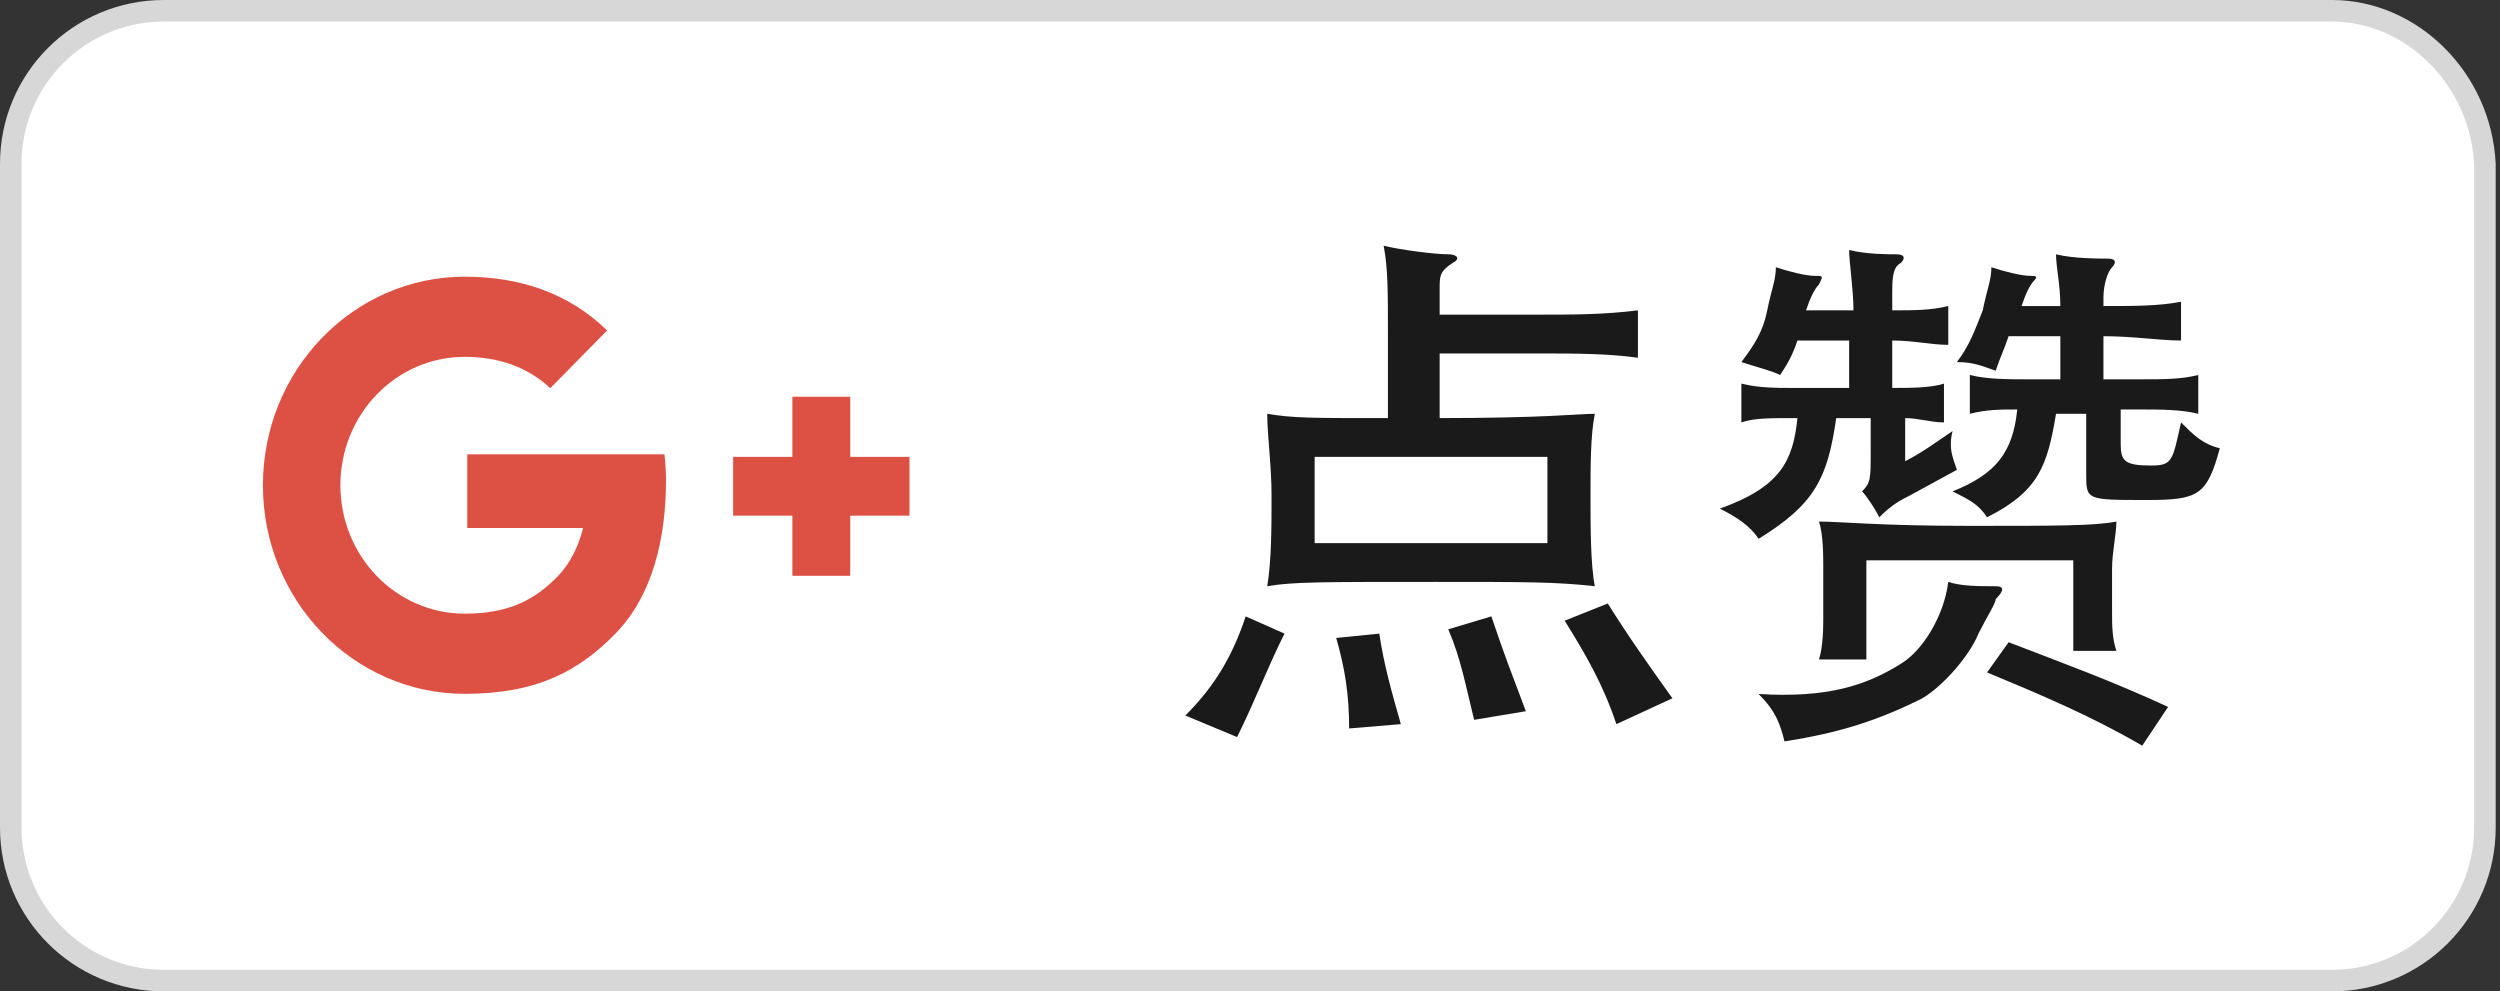 <svg width="58" height="23" viewBox="0 0 58 23" fill="none" xmlns="http://www.w3.org/2000/svg">
<rect x="0" y="0" width="58" height="23" fill="#333333" stroke="none"/>
<path d="M3.8 0.25H54.1C55.954 0.25 57.553 1.831 57.65 3.806V19.2C57.65 21.162 56.062 22.75 54.1 22.75H3.8C1.838 22.75 0.25 21.162 0.25 19.2V3.8C0.25 1.838 1.838 0.25 3.8 0.25Z" fill="white" stroke="#D7D7D7" stroke-width="0.5"/>
<path d="M28.7 17.1L27.5 16.6C28.2 15.9 28.6 15.2 28.9 14.3L29.8 14.7C29.4 15.5 29.1 16.3 28.7 17.1ZM33.3 9.7C35.9 9.7 36.6 9.6 37 9.6C36.9 10.1 36.9 10.8 36.9 11.5C36.9 12.2 36.9 13.1 37 13.6C36.1 13.5 35.4 13.5 33.3 13.5C30.6 13.5 30 13.5 29.4 13.6C29.5 13 29.5 12.2 29.5 11.5C29.5 10.8 29.4 10.1 29.4 9.6C30 9.7 30.4 9.7 32.2 9.7V7.7C32.2 6.8 32.2 6.2 32.1 5.7C32.5 5.8 33.3 5.9 33.6 5.9C33.8 5.9 33.9 6 33.7 6.1C33.4 6.3 33.4 6.4 33.4 6.7V7.3H35.6C36.5 7.3 37.2 7.3 38 7.2V8.3C37.3 8.2 36.5 8.2 35.6 8.2H33.4V9.7H33.3ZM35.9 10.6H30.5V12.6H35.9V10.6ZM31.3 16.9C31.3 16.1 31.2 15.5 31 14.8L32 14.7C32.1 15.4 32.3 16.1 32.5 16.8L31.3 16.9ZM34.2 16.7C34 15.9 33.9 15.3 33.6 14.6L34.6 14.3C34.9 15.2 35.1 15.7 35.4 16.5L34.2 16.7ZM37.5 16.8C37.2 15.9 36.8 15.2 36.3 14.4L37.3 14C37.8 14.8 38.3 15.5 38.8 16.2L37.5 16.8Z" fill="white"/>
<path d="M28.7 17.1L27.5 16.6C28.2 15.9 28.6 15.2 28.9 14.3L29.8 14.7C29.4 15.5 29.1 16.3 28.7 17.1ZM33.3 9.7C35.9 9.7 36.6 9.6 37 9.6C36.9 10.1 36.9 10.8 36.9 11.5C36.9 12.2 36.9 13.1 37 13.6C36.1 13.5 35.4 13.5 33.3 13.5C30.6 13.5 30 13.5 29.4 13.6C29.5 13 29.5 12.2 29.5 11.5C29.5 10.8 29.4 10.1 29.4 9.6C30 9.7 30.4 9.7 32.2 9.7V7.7C32.2 6.8 32.2 6.2 32.1 5.7C32.5 5.8 33.3 5.9 33.6 5.9C33.8 5.9 33.9 6 33.7 6.1C33.4 6.3 33.4 6.4 33.4 6.7V7.3H35.6C36.5 7.3 37.2 7.3 38 7.2V8.3C37.3 8.2 36.5 8.2 35.6 8.2H33.4V9.7H33.3ZM35.9 10.6H30.5V12.6H35.9V10.6ZM31.3 16.9C31.3 16.1 31.2 15.5 31 14.8L32 14.7C32.1 15.4 32.3 16.1 32.5 16.8L31.3 16.9ZM34.2 16.7C34 15.9 33.9 15.3 33.6 14.6L34.6 14.3C34.9 15.2 35.1 15.7 35.4 16.5L34.2 16.7ZM37.5 16.8C37.2 15.9 36.8 15.2 36.3 14.4L37.3 14C37.8 14.8 38.3 15.5 38.8 16.2L37.5 16.8Z" fill="#1A1A1A"/>
<path d="M43 7.2C43 6.7 42.9 6.1 42.9 5.8C43.3 5.9 43.8 5.9 44 5.9C44.2 5.9 44.2 6 44.1 6.1C43.9 6.2 43.9 6.5 43.9 6.8V7.2C44.4 7.2 44.8 7.2 45.2 7.1V8C44.8 8 44.4 7.9 43.9 7.9V9C44.3 9 44.8 9 45.1 8.9V9.8C44.8 9.8 44.5 9.7 44.2 9.7V10.7C44.6 10.5 45 10.2 45.3 10C45.2 10.4 45.3 10.6 45.4 10.9L44.3 11.5C44.1 11.6 43.9 11.7 43.6 12C43.5 11.8 43.3 11.5 43.2 11.4C43.4 11.2 43.4 11.1 43.4 10.5V9.7H42.6C42.4 11.1 42.1 11.7 40.8 12.5C40.6 12.2 40.3 12 39.9 11.8C41.3 11.3 41.6 10.7 41.7 9.7C41 9.7 40.7 9.7 40.4 9.8V8.9C40.8 9 41.2 9 41.6 9H42.9V7.9H41.7C41.6 8.2 41.5 8.4 41.3 8.7C41.1 8.6 40.7 8.5 40.4 8.4C40.7 8 40.9 7.7 41 7.2C41.1 6.7 41.2 6.5 41.2 6.2C41.5 6.3 41.9 6.4 42.1 6.4C42.3 6.4 42.3 6.4 42.2 6.6C42.1 6.7 42 6.9 41.9 7.2H43ZM45.9 14.7C45.7 15.2 45.1 15.9 44.6 16.2C43.6 16.7 42.7 17 41.4 17.2C41.3 16.8 41.2 16.5 40.8 16.1C42.4 16.2 43.3 15.9 44.1 15.4C44.6 15.1 45.1 14.3 45.2 13.5C45.5 13.6 45.9 13.6 46.3 13.6C46.5 13.6 46.5 13.7 46.3 13.9C46.3 14 46.1 14.3 45.9 14.7ZM48.1 15V13H43.3V15.3H42.2C42.3 15 42.3 14.5 42.3 14.3V13.2C42.3 12.9 42.3 12.4 42.2 12.1C42.7 12.1 43.6 12.2 45.7 12.2C47.7 12.2 48.6 12.2 49.1 12.1C49.1 12.4 49 12.8 49 13.2V14.2C49 14.5 49 14.8 49.1 15.1H48.1V15ZM47.7 7.8H46.6C46.5 8.1 46.4 8.3 46.3 8.6C46 8.5 45.8 8.4 45.4 8.4C45.7 8 45.8 7.7 46 7.2C46.1 6.7 46.2 6.5 46.2 6.2C46.5 6.3 46.9 6.4 47.1 6.4C47.2 6.4 47.3 6.4 47.2 6.5C47.1 6.6 47 6.8 46.9 7.1H47.8C47.8 6.6 47.7 6.2 47.7 5.9C48.1 6 48.7 6 48.9 6C49.1 6 49.1 6.1 49 6.2C48.9 6.3 48.8 6.6 48.8 6.9V7.1C49.5 7.1 50.1 7.1 50.6 7V7.9C50.1 7.9 49.5 7.8 48.8 7.8V8.8H49.7C50.2 8.8 50.6 8.8 51 8.7V9.6C50.6 9.5 50.1 9.5 49.7 9.5H49.2V10.3C49.2 10.7 49.3 10.8 49.9 10.8C50.4 10.8 50.4 10.7 50.6 9.8C50.9 10.1 51.1 10.3 51.5 10.4C51.2 11.5 51 11.6 49.8 11.6C48.4 11.6 48.4 11.6 48.4 11V9.6H47.7C47.5 10.8 47.3 11.4 46.1 12C45.9 11.7 45.7 11.6 45.3 11.4C46.3 11 46.7 10.5 46.8 9.5C46.4 9.5 46.1 9.5 45.7 9.6V8.7C46.1 8.8 46.6 8.8 47 8.8H47.8V7.8H47.7ZM49.7 17.3C48.5 16.6 47.3 16.1 46.1 15.6L46.6 14.9C47.9 15.4 49 15.8 50.3 16.4L49.7 17.3Z" fill="white"/>
<path d="M43 7.2C43 6.7 42.9 6.1 42.9 5.8C43.3 5.9 43.8 5.9 44 5.9C44.2 5.9 44.2 6 44.1 6.1C43.9 6.2 43.9 6.5 43.9 6.8V7.2C44.4 7.2 44.8 7.2 45.2 7.1V8C44.8 8 44.4 7.9 43.9 7.9V9C44.3 9 44.8 9 45.1 8.9V9.8C44.8 9.8 44.5 9.7 44.2 9.7V10.7C44.6 10.5 45 10.2 45.3 10C45.2 10.4 45.3 10.6 45.4 10.9L44.3 11.5C44.1 11.6 43.9 11.7 43.6 12C43.5 11.8 43.3 11.5 43.2 11.4C43.4 11.2 43.4 11.1 43.4 10.5V9.7H42.6C42.4 11.1 42.1 11.7 40.8 12.5C40.6 12.2 40.3 12 39.9 11.8C41.3 11.3 41.6 10.7 41.7 9.7C41 9.7 40.7 9.7 40.4 9.8V8.9C40.8 9 41.2 9 41.6 9H42.9V7.9H41.7C41.6 8.2 41.5 8.4 41.3 8.7C41.1 8.6 40.7 8.5 40.4 8.4C40.7 8 40.9 7.7 41 7.2C41.1 6.7 41.2 6.5 41.2 6.2C41.5 6.3 41.9 6.4 42.1 6.4C42.3 6.4 42.3 6.4 42.2 6.6C42.1 6.7 42 6.9 41.9 7.2H43ZM45.9 14.7C45.7 15.2 45.1 15.9 44.6 16.2C43.6 16.7 42.7 17 41.4 17.2C41.3 16.8 41.2 16.5 40.8 16.1C42.4 16.2 43.3 15.9 44.1 15.4C44.6 15.1 45.1 14.3 45.2 13.5C45.5 13.6 45.9 13.6 46.3 13.6C46.5 13.6 46.5 13.7 46.3 13.9C46.3 14 46.1 14.3 45.9 14.7ZM48.1 15V13H43.3V15.3H42.2C42.3 15 42.3 14.5 42.3 14.3V13.2C42.3 12.9 42.3 12.4 42.2 12.1C42.7 12.1 43.6 12.2 45.7 12.2C47.7 12.2 48.6 12.2 49.1 12.1C49.1 12.4 49 12.8 49 13.2V14.2C49 14.5 49 14.8 49.1 15.1H48.1V15ZM47.7 7.8H46.6C46.5 8.1 46.4 8.3 46.3 8.6C46 8.5 45.8 8.4 45.4 8.4C45.7 8 45.8 7.7 46 7.2C46.1 6.7 46.2 6.5 46.2 6.2C46.5 6.3 46.9 6.4 47.1 6.4C47.2 6.4 47.3 6.4 47.2 6.5C47.1 6.6 47 6.8 46.9 7.1H47.8C47.8 6.6 47.7 6.2 47.7 5.9C48.1 6 48.7 6 48.9 6C49.1 6 49.1 6.1 49 6.2C48.9 6.3 48.8 6.6 48.8 6.9V7.1C49.5 7.1 50.1 7.1 50.6 7V7.9C50.1 7.9 49.5 7.8 48.8 7.8V8.8H49.7C50.2 8.8 50.6 8.8 51 8.7V9.6C50.6 9.5 50.1 9.5 49.7 9.5H49.2V10.3C49.2 10.7 49.3 10.8 49.9 10.8C50.4 10.8 50.4 10.7 50.6 9.8C50.9 10.1 51.1 10.3 51.5 10.4C51.2 11.5 51 11.6 49.8 11.6C48.4 11.6 48.4 11.6 48.4 11V9.6H47.7C47.5 10.8 47.3 11.4 46.1 12C45.9 11.7 45.7 11.6 45.3 11.4C46.3 11 46.7 10.5 46.8 9.5C46.4 9.5 46.1 9.5 45.7 9.6V8.7C46.1 8.8 46.6 8.8 47 8.8H47.8V7.8H47.7ZM49.7 17.3C48.5 16.6 47.3 16.1 46.1 15.6L46.6 14.9C47.9 15.4 49 15.8 50.3 16.4L49.7 17.3Z" fill="#1A1A1A"/>
<path d="M10.785 6.419C8.197 6.419 6.1 8.586 6.1 11.258C6.1 13.93 8.197 16.097 10.785 16.097C12.47 16.097 13.447 15.558 14.294 14.683C15.142 13.807 15.451 12.483 15.451 11.147C15.451 10.943 15.438 10.74 15.415 10.54H13.588H13.24H10.841V12.25H13.528C13.419 12.677 13.234 13.066 12.942 13.367C12.42 13.906 11.819 14.237 10.781 14.237C9.188 14.237 7.897 12.903 7.897 11.258C7.897 9.613 9.188 8.279 10.781 8.279C11.556 8.279 12.232 8.508 12.767 9.006L14.085 7.667L14.083 7.665C13.204 6.808 12.078 6.42 10.785 6.42L10.785 6.419ZM18.383 9.205V10.6H17.009V11.963H18.383V13.358H19.726V11.963H21.1V10.6H19.726V9.205H18.383ZM13.238 9.601C13.239 9.602 13.24 9.604 13.24 9.605V9.603L13.238 9.601Z" fill="white"/>
<path d="M10.785 6.419C8.197 6.419 6.1 8.586 6.1 11.258C6.1 13.93 8.197 16.097 10.785 16.097C12.47 16.097 13.447 15.558 14.294 14.683C15.142 13.807 15.451 12.483 15.451 11.147C15.451 10.943 15.438 10.74 15.415 10.54H13.588H13.24H10.841V12.25H13.528C13.419 12.677 13.234 13.066 12.942 13.367C12.42 13.906 11.819 14.237 10.781 14.237C9.188 14.237 7.897 12.903 7.897 11.258C7.897 9.613 9.188 8.279 10.781 8.279C11.556 8.279 12.232 8.508 12.767 9.006L14.085 7.667L14.083 7.665C13.204 6.808 12.078 6.42 10.785 6.42L10.785 6.419ZM18.383 9.205V10.6H17.009V11.963H18.383V13.358H19.726V11.963H21.1V10.6H19.726V9.205H18.383ZM13.238 9.601C13.239 9.602 13.24 9.604 13.24 9.605V9.603L13.238 9.601Z" fill="#DD5044"/>
</svg>
